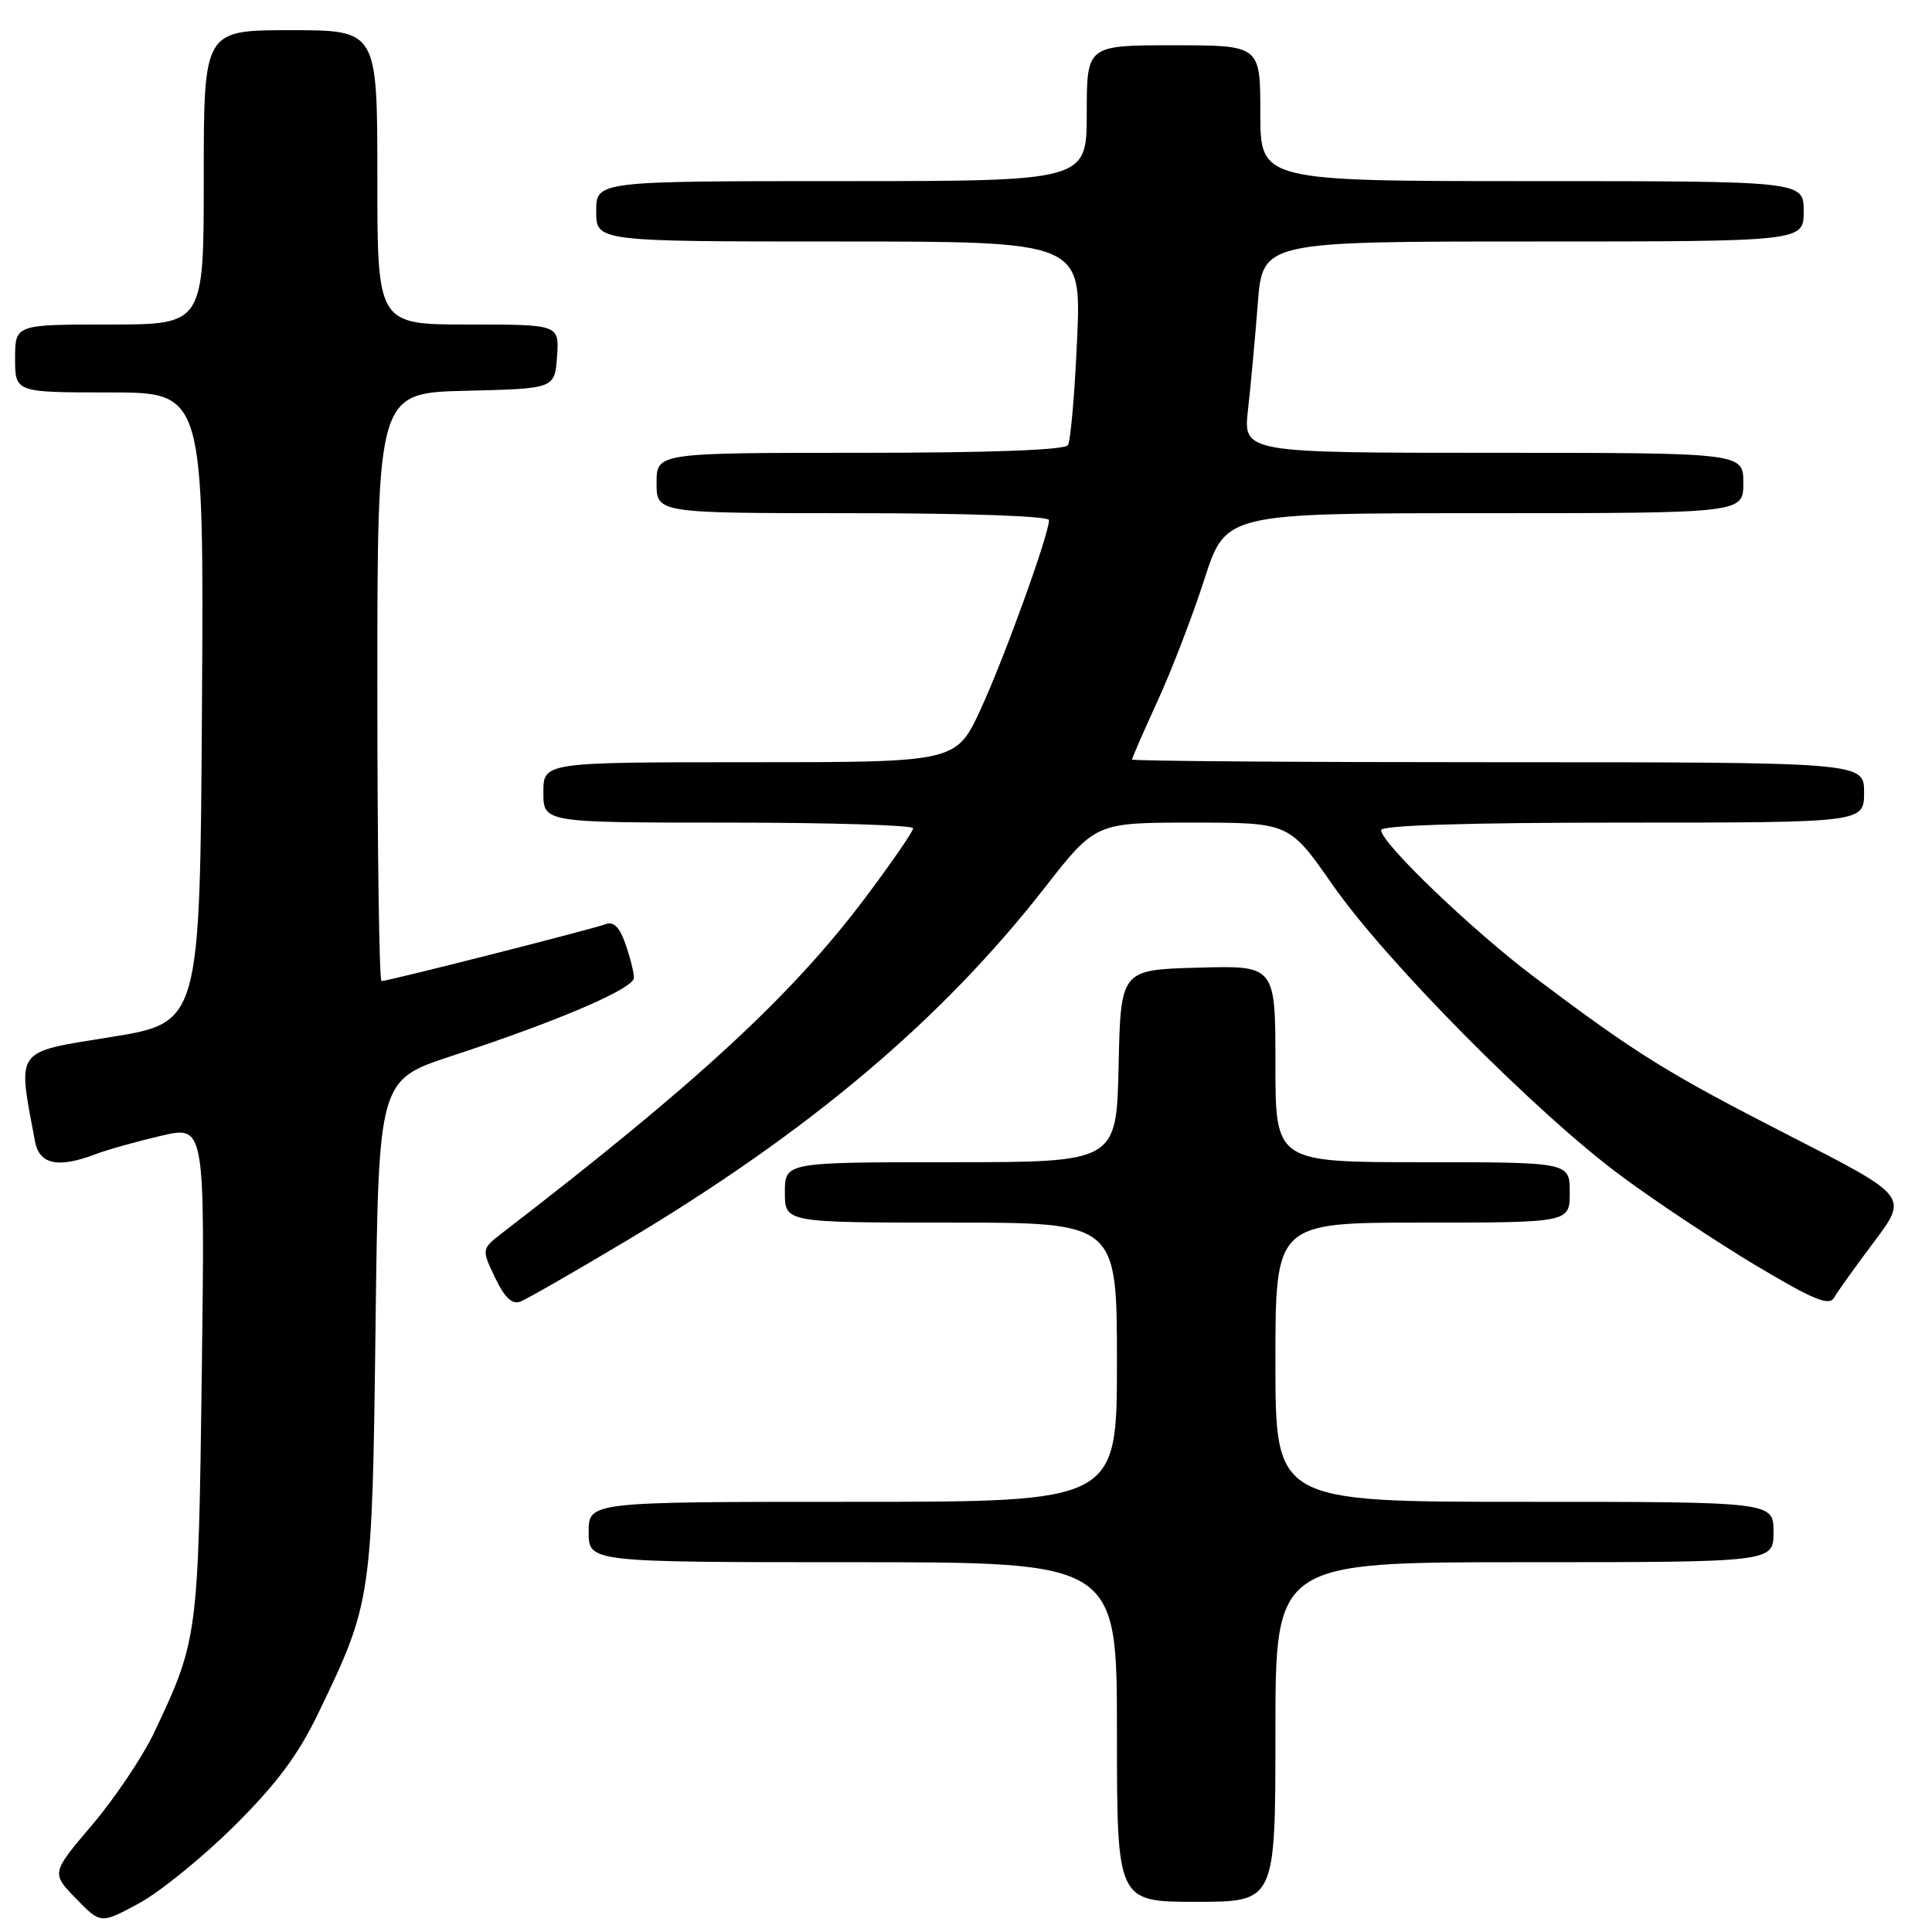 <?xml version="1.0" encoding="UTF-8" standalone="no"?>
<!DOCTYPE svg PUBLIC "-//W3C//DTD SVG 1.1//EN" "http://www.w3.org/Graphics/SVG/1.1/DTD/svg11.dtd" >
<svg xmlns="http://www.w3.org/2000/svg" xmlns:xlink="http://www.w3.org/1999/xlink" version="1.1" viewBox="0 0 256 256">
 <g >
 <path fill="currentColor"
d=" M 30.99 242.00 C 36.62 236.42 39.49 232.58 42.18 227.00 C 49.25 212.33 49.31 211.94 49.76 175.81 C 50.16 143.11 50.16 143.11 59.83 139.93 C 74.03 135.27 84.00 130.99 84.00 129.56 C 84.00 128.86 83.50 126.85 82.88 125.09 C 82.10 122.84 81.30 122.05 80.24 122.46 C 78.54 123.11 51.42 130.00 50.55 130.00 C 50.25 130.00 50.00 112.46 50.00 91.03 C 50.00 52.06 50.00 52.06 61.75 51.78 C 73.50 51.50 73.50 51.50 73.81 47.25 C 74.11 43.00 74.11 43.00 62.06 43.00 C 50.00 43.00 50.00 43.00 50.00 23.50 C 50.00 4.00 50.00 4.00 38.50 4.00 C 27.00 4.00 27.00 4.00 27.00 23.50 C 27.00 43.00 27.00 43.00 14.50 43.00 C 2.00 43.00 2.00 43.00 2.00 47.50 C 2.00 52.00 2.00 52.00 14.51 52.00 C 27.02 52.00 27.02 52.00 26.76 93.75 C 26.50 135.50 26.50 135.50 14.71 137.41 C 1.80 139.50 2.31 138.80 4.64 151.25 C 5.22 154.31 7.69 154.83 12.68 152.93 C 14.23 152.34 18.12 151.25 21.33 150.50 C 27.16 149.14 27.16 149.14 26.74 181.82 C 26.28 216.92 26.23 217.30 20.43 229.56 C 18.93 232.73 15.25 238.22 12.25 241.76 C 6.79 248.19 6.79 248.19 10.06 251.56 C 13.34 254.94 13.34 254.94 18.38 252.22 C 21.16 250.72 26.83 246.12 30.99 242.00 Z  M 169.00 229.50 C 169.00 207.00 169.00 207.00 202.00 207.00 C 235.00 207.00 235.00 207.00 235.00 203.00 C 235.00 199.00 235.00 199.00 202.00 199.00 C 169.00 199.00 169.00 199.00 169.00 180.50 C 169.00 162.00 169.00 162.00 188.50 162.00 C 208.00 162.00 208.00 162.00 208.00 158.00 C 208.00 154.00 208.00 154.00 188.50 154.00 C 169.00 154.00 169.00 154.00 169.00 140.97 C 169.00 127.93 169.00 127.93 158.75 128.22 C 148.50 128.50 148.50 128.50 148.22 141.25 C 147.94 154.00 147.94 154.00 125.97 154.00 C 104.00 154.00 104.00 154.00 104.00 158.00 C 104.00 162.00 104.00 162.00 126.00 162.00 C 148.00 162.00 148.00 162.00 148.00 180.50 C 148.00 199.00 148.00 199.00 113.00 199.00 C 78.00 199.00 78.00 199.00 78.00 203.00 C 78.00 207.00 78.00 207.00 113.00 207.00 C 148.00 207.00 148.00 207.00 148.00 229.50 C 148.00 252.00 148.00 252.00 158.50 252.00 C 169.00 252.00 169.00 252.00 169.00 229.50 Z  M 83.00 164.41 C 107.22 149.94 124.73 135.17 138.41 117.65 C 145.17 109.00 145.17 109.00 158.00 109.00 C 170.83 109.00 170.83 109.00 176.58 117.25 C 183.69 127.45 203.66 147.59 214.88 155.87 C 219.48 159.28 227.52 164.60 232.73 167.72 C 240.34 172.26 242.37 173.09 243.03 171.94 C 243.48 171.15 245.87 167.81 248.35 164.51 C 252.84 158.52 252.84 158.52 237.17 150.51 C 220.94 142.20 216.98 139.75 203.50 129.62 C 195.18 123.38 183.00 111.71 183.00 109.99 C 183.00 109.36 194.52 109.00 215.00 109.00 C 247.00 109.00 247.00 109.00 247.00 105.00 C 247.00 101.00 247.00 101.00 198.50 101.00 C 171.82 101.00 150.00 100.84 150.00 100.64 C 150.00 100.44 151.52 96.96 153.38 92.89 C 155.25 88.83 158.04 81.56 159.59 76.75 C 162.41 68.00 162.41 68.00 196.71 68.00 C 231.00 68.00 231.00 68.00 231.00 64.00 C 231.00 60.00 231.00 60.00 197.86 60.00 C 164.72 60.00 164.72 60.00 165.37 54.25 C 165.73 51.09 166.31 44.79 166.66 40.25 C 167.30 32.00 167.30 32.00 203.15 32.00 C 239.00 32.00 239.00 32.00 239.00 28.00 C 239.00 24.00 239.00 24.00 203.00 24.00 C 167.00 24.00 167.00 24.00 167.00 15.00 C 167.00 6.00 167.00 6.00 155.50 6.00 C 144.00 6.00 144.00 6.00 144.00 15.00 C 144.00 24.00 144.00 24.00 111.50 24.00 C 79.00 24.00 79.00 24.00 79.00 28.00 C 79.00 32.00 79.00 32.00 111.15 32.00 C 143.30 32.00 143.30 32.00 142.72 44.98 C 142.41 52.11 141.86 58.41 141.51 58.98 C 141.11 59.63 131.25 60.00 113.94 60.00 C 87.00 60.00 87.00 60.00 87.00 64.00 C 87.00 68.00 87.00 68.00 113.00 68.00 C 128.20 68.00 139.00 68.38 139.00 68.92 C 139.00 70.79 133.09 87.16 129.95 93.97 C 126.70 101.00 126.70 101.00 99.35 101.00 C 72.00 101.00 72.00 101.00 72.00 105.00 C 72.00 109.00 72.00 109.00 96.50 109.00 C 109.97 109.00 121.00 109.34 121.00 109.75 C 121.00 110.16 118.13 114.33 114.62 119.00 C 104.94 131.88 92.32 143.54 66.64 163.30 C 63.79 165.50 63.79 165.50 65.59 169.28 C 66.86 171.94 67.86 172.89 68.95 172.47 C 69.80 172.14 76.12 168.52 83.00 164.41 Z "/>
</g>
</svg>